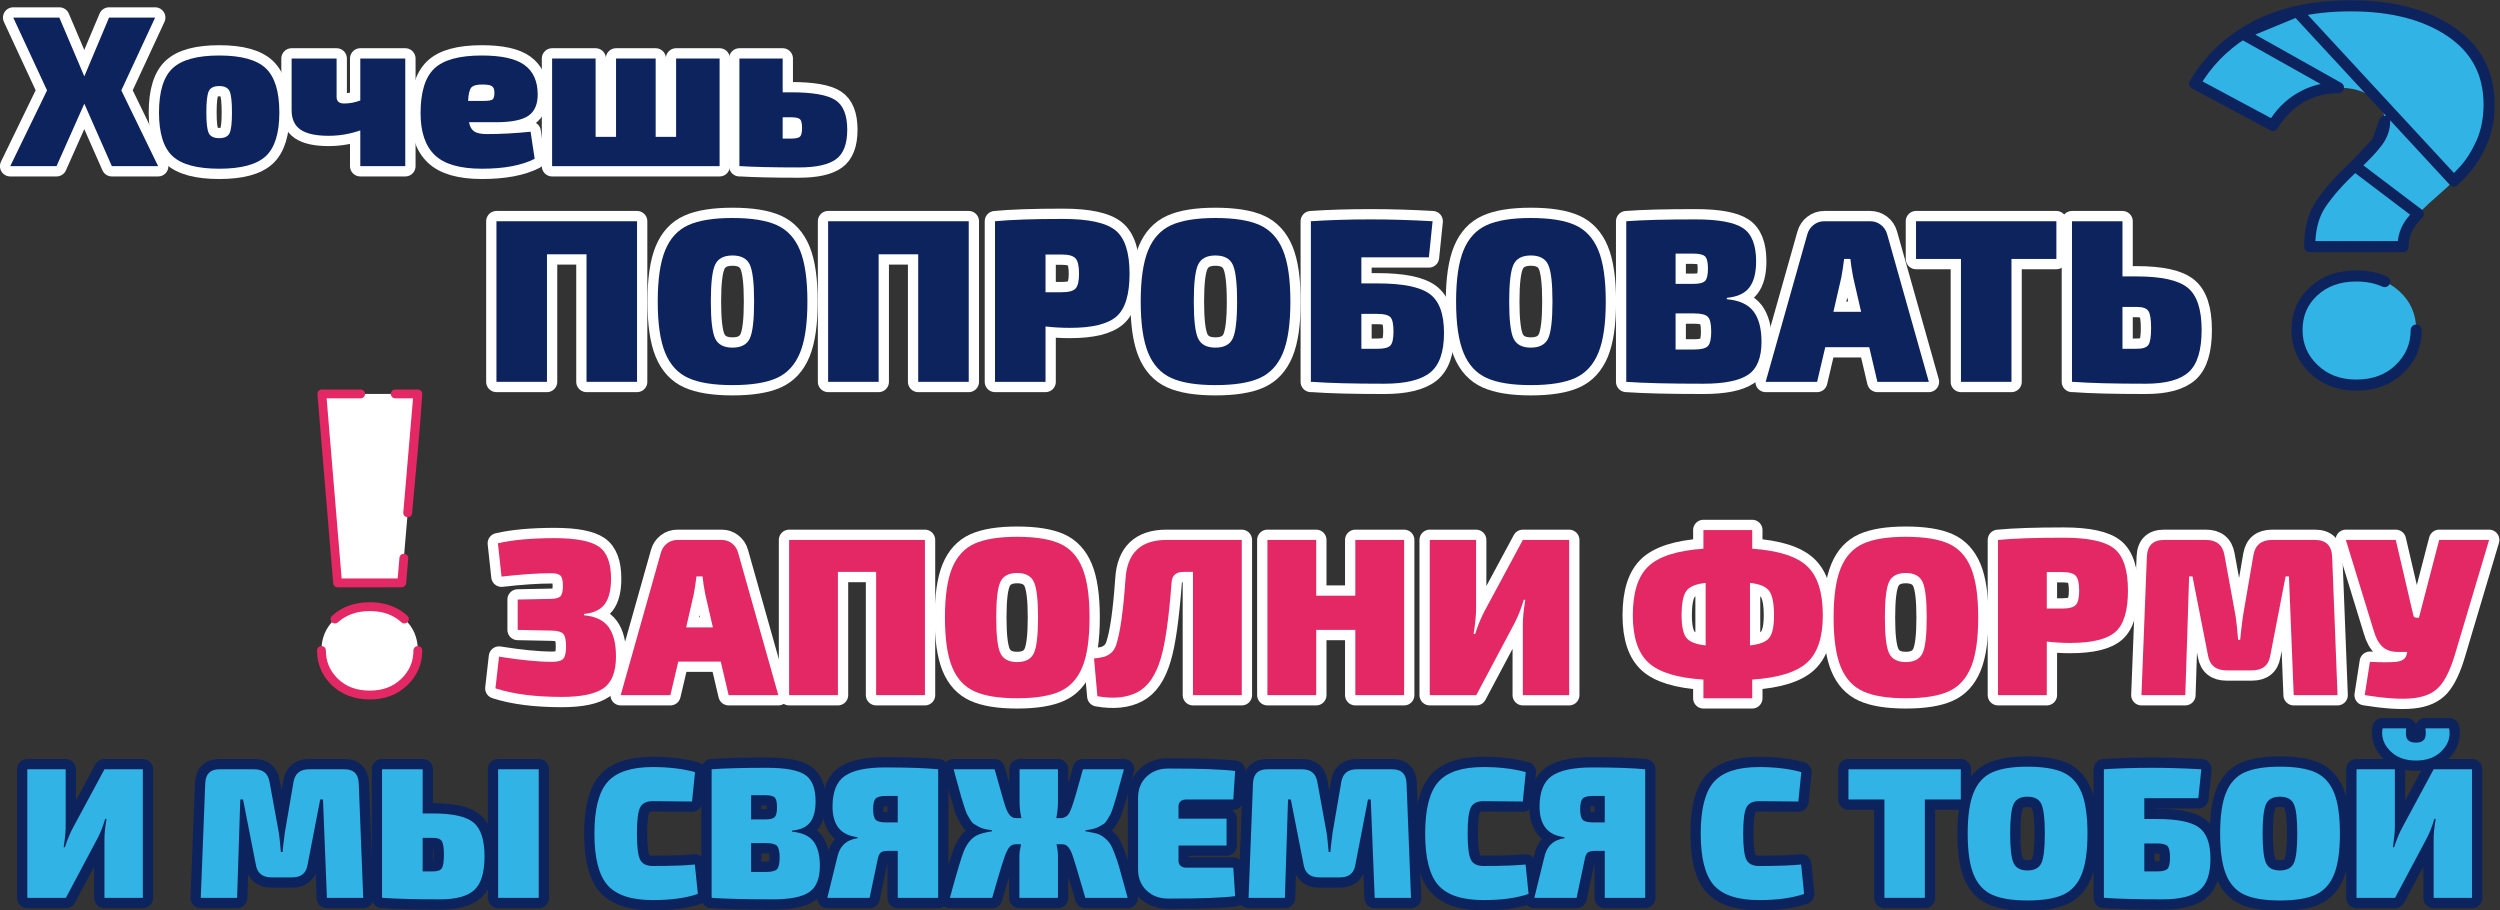<svg version="1.2" baseProfile="tiny-ps" xmlns="http://www.w3.org/2000/svg" viewBox="0 0 972 354" width="972" height="354">
	<rect x="0" y="0" width="972" height="354" fill="#333333" stroke="none"/>
	<title>Слой 1</title>
	<style>
		tspan { white-space:pre }
		.shp0 { fill: none;stroke: #ffffff;stroke-linecap:round;stroke-linejoin:round;stroke-width: 8 } 
		.shp1 { fill: #0c235e } 
		.shp2 { fill: #e32865 } 
		.shp3 { fill: none;stroke: #0c235e;stroke-linecap:round;stroke-linejoin:round;stroke-width: 8 } 
		.shp4 { fill: #32b3e5 } 
		.shp5 { fill: none;stroke: #0c235e;stroke-linecap:round;stroke-linejoin:round;stroke-width: 4.313 } 
		.shp6 { fill: #ffffff } 
	</style>
	<g id="Слой 1">
		<g id="&lt;Group&gt;">
			<g id="top-text-ru">
				<g id="Folder 1">
					<path id="&lt;Path&gt;" class="shp0" d="M43.49 64.6L32.78 40.32L21.98 64.6L3.98 64.6L18.29 35.14L5.15 6.84L23.07 6.84L32.78 29.69L42.4 6.84L60.31 6.84L47.17 35.14L61.48 64.6L43.49 64.6Z" />
					<path id="&lt;Compound Path&gt;" fill-rule="evenodd" class="shp0" d="M85.26 21.58C93.79 21.58 99.82 23.24 103.34 26.56C106.85 29.88 108.61 35.61 108.61 43.76C108.61 51.79 106.85 57.44 103.34 60.71C99.82 63.97 93.79 65.6 85.26 65.6C76.66 65.6 70.61 63.97 67.09 60.71C63.58 57.44 61.82 51.79 61.82 43.76C61.82 35.61 63.58 29.88 67.09 26.56C70.61 23.24 76.66 21.58 85.26 21.58ZM85.26 33.46C83.19 33.46 81.84 34.1 81.2 35.39C80.55 36.67 80.23 39.46 80.23 43.76C80.23 47.89 80.55 50.58 81.2 51.83C81.84 53.09 83.19 53.72 85.26 53.72C87.26 53.72 88.59 53.09 89.23 51.83C89.87 50.58 90.19 47.89 90.19 43.76C90.19 39.46 89.87 36.67 89.23 35.39C88.59 34.1 87.26 33.46 85.26 33.46Z" />
					<path id="&lt;Path&gt;" class="shp0" d="M157.57 22.75L157.57 64.6L140.08 64.6L140.08 50.7C136.06 52.1 131.96 52.8 127.78 52.8C122.81 52.8 119.17 52 116.85 50.41C114.54 48.82 113.38 46.3 113.38 42.84L113.38 22.75L130.87 22.75L130.87 37.73C130.87 39.4 131.85 40.24 133.8 40.24C135.92 40.24 138.02 39.85 140.08 39.07L140.08 22.75L157.57 22.75Z" />
					<path id="&lt;Compound Path&gt;" fill-rule="evenodd" class="shp0" d="M192.81 47.52L182.35 47.52C182.68 49.25 183.37 50.45 184.4 51.12C185.43 51.79 187.06 52.13 189.3 52.13C194.77 52.13 200.43 51.82 206.29 51.21L207.88 61.75C202.8 64.32 195.96 65.6 187.37 65.6C178.83 65.6 172.72 63.83 169.04 60.29C165.36 56.74 163.52 51.32 163.52 44.01C163.52 35.8 165.3 30.02 168.87 26.64C172.44 23.26 178.58 21.58 187.29 21.58C194.99 21.58 200.53 22.8 203.9 25.26C207.28 27.71 208.99 31.45 209.05 36.47C209.11 40.44 207.92 43.27 205.49 44.97C203.07 46.67 198.84 47.52 192.81 47.52ZM182.01 39.24L187.87 39.24C189.77 39.24 190.97 39.05 191.47 38.69C191.98 38.33 192.23 37.45 192.23 36.06C192.23 34.77 191.91 33.92 191.26 33.5C190.62 33.08 189.46 32.87 187.79 32.87C185.56 32.82 184.07 33.18 183.31 33.96C182.56 34.74 182.13 36.5 182.01 39.24Z" />
					<path id="&lt;Path&gt;" class="shp0" d="M279.78 22.75L279.78 64.6L214.66 64.6L214.66 22.75L231.57 22.75L231.57 53.21L239.52 53.21L239.52 22.75L254.92 22.75L254.92 53.21L262.87 53.21L262.87 22.75L279.78 22.75Z" />
					<path id="&lt;Compound Path&gt;" fill-rule="evenodd" class="shp0" d="M304.3 35.89L307.57 35.89C315.94 35.89 321.67 36.89 324.77 38.9C327.87 40.91 329.41 44.76 329.41 50.45C329.41 55.98 327.95 59.8 325.02 61.92C322.09 64.04 317.28 65.1 310.58 65.1C300.82 65.1 293.28 64.93 287.98 64.6L287.48 64.6L287.48 22.75L304.3 22.75L304.3 35.89ZM304.3 53.88L307.57 53.88C309.35 53.88 310.51 53.63 311.04 53.13C311.57 52.63 311.84 51.51 311.84 49.78C311.84 48 311.57 46.85 311.04 46.35C310.51 45.85 309.35 45.6 307.57 45.6L304.3 45.6L304.3 53.88Z" />
					<path id="&lt;Path&gt;" class="shp1" d="M43.49 64.6L32.78 40.32L21.98 64.6L3.98 64.6L18.29 35.14L5.15 6.84L23.07 6.84L32.78 29.69L42.4 6.84L60.31 6.84L47.17 35.14L61.48 64.6L43.49 64.6Z" />
					<path id="&lt;Compound Path&gt;" fill-rule="evenodd" class="shp1" d="M85.26 21.58C93.79 21.58 99.82 23.24 103.34 26.56C106.85 29.88 108.61 35.61 108.61 43.76C108.61 51.79 106.85 57.44 103.34 60.71C99.82 63.97 93.79 65.6 85.26 65.6C76.66 65.6 70.61 63.97 67.09 60.71C63.58 57.44 61.82 51.79 61.82 43.76C61.82 35.61 63.58 29.88 67.09 26.56C70.61 23.24 76.66 21.58 85.26 21.58ZM85.26 33.46C83.19 33.46 81.84 34.1 81.2 35.39C80.55 36.67 80.23 39.46 80.23 43.76C80.23 47.89 80.55 50.58 81.2 51.83C81.84 53.09 83.19 53.72 85.26 53.72C87.26 53.72 88.59 53.09 89.23 51.83C89.87 50.58 90.19 47.89 90.19 43.76C90.19 39.46 89.87 36.67 89.23 35.39C88.59 34.1 87.26 33.46 85.26 33.46Z" />
					<path id="&lt;Path&gt;" class="shp1" d="M157.57 22.75L157.57 64.6L140.08 64.6L140.08 50.7C136.06 52.1 131.96 52.8 127.78 52.8C122.81 52.8 119.17 52 116.85 50.41C114.54 48.82 113.38 46.3 113.38 42.84L113.38 22.75L130.87 22.75L130.87 37.73C130.87 39.4 131.85 40.24 133.8 40.24C135.92 40.24 138.02 39.85 140.08 39.07L140.08 22.75L157.57 22.75Z" />
					<path id="&lt;Compound Path&gt;" fill-rule="evenodd" class="shp1" d="M192.81 47.52L182.35 47.52C182.68 49.25 183.37 50.45 184.4 51.12C185.43 51.79 187.06 52.13 189.3 52.13C194.77 52.13 200.43 51.82 206.29 51.21L207.88 61.75C202.8 64.32 195.96 65.6 187.37 65.6C178.83 65.6 172.72 63.83 169.04 60.29C165.36 56.74 163.52 51.32 163.52 44.01C163.52 35.8 165.3 30.02 168.87 26.64C172.44 23.26 178.58 21.58 187.29 21.58C194.99 21.58 200.53 22.8 203.9 25.26C207.28 27.71 208.99 31.45 209.05 36.47C209.11 40.44 207.92 43.27 205.49 44.97C203.07 46.67 198.84 47.52 192.81 47.52ZM182.01 39.24L187.87 39.24C189.77 39.24 190.97 39.05 191.47 38.69C191.98 38.33 192.23 37.45 192.23 36.06C192.23 34.77 191.91 33.92 191.26 33.5C190.62 33.08 189.46 32.87 187.79 32.87C185.56 32.82 184.07 33.18 183.31 33.96C182.56 34.74 182.13 36.5 182.01 39.24Z" />
					<path id="&lt;Path&gt;" class="shp1" d="M279.78 22.75L279.78 64.6L214.66 64.6L214.66 22.75L231.57 22.75L231.57 53.21L239.52 53.21L239.52 22.75L254.92 22.75L254.92 53.21L262.87 53.21L262.87 22.75L279.78 22.75Z" />
					<path id="&lt;Compound Path&gt;" fill-rule="evenodd" class="shp1" d="M304.3 35.89L307.57 35.89C315.94 35.89 321.67 36.89 324.77 38.9C327.87 40.91 329.41 44.76 329.41 50.45C329.41 55.98 327.95 59.8 325.02 61.92C322.09 64.04 317.28 65.1 310.58 65.1C300.82 65.1 293.28 64.93 287.98 64.6L287.48 64.6L287.48 22.75L304.3 22.75L304.3 35.89ZM304.3 53.88L307.57 53.88C309.35 53.88 310.51 53.63 311.04 53.13C311.57 52.63 311.84 51.51 311.84 49.78C311.84 48 311.57 46.85 311.04 46.35C310.51 45.85 309.35 45.6 307.57 45.6L304.3 45.6L304.3 53.88Z" />
					<path id="&lt;Path&gt;" class="shp0" d="M247.68 86.02L247.68 148.46L228.04 148.46L228.04 98.87L212.66 98.87L212.66 148.46L193.02 148.46L193.02 86.02L247.68 86.02Z" />
					<path id="&lt;Compound Path&gt;" fill-rule="evenodd" class="shp0" d="M284.78 84.76C292.2 84.76 297.95 85.68 302.02 87.52C306.1 89.36 309.1 92.61 311.03 97.29C312.96 101.97 313.92 108.62 313.92 117.24C313.92 125.87 312.96 132.52 311.03 137.2C309.1 141.87 306.1 145.13 302.02 146.97C297.95 148.81 292.2 149.73 284.78 149.73C277.42 149.73 271.71 148.81 267.64 146.97C263.56 145.13 260.56 141.87 258.63 137.2C256.7 132.52 255.73 125.87 255.73 117.24C255.73 108.62 256.7 101.97 258.63 97.29C260.56 92.61 263.56 89.36 267.64 87.52C271.71 85.68 277.42 84.76 284.78 84.76ZM291.53 102.9C290.41 100.52 288.16 99.33 284.78 99.33C281.41 99.33 279.16 100.52 278.04 102.9C276.93 105.28 276.37 110.06 276.37 117.24C276.37 124.42 276.93 129.2 278.04 131.59C279.16 133.97 281.41 135.16 284.78 135.16C288.16 135.16 290.41 133.97 291.53 131.59C292.64 129.2 293.2 124.42 293.2 117.24C293.2 110.06 292.64 105.28 291.53 102.9Z" />
					<path id="&lt;Path&gt;" class="shp0" d="M376.64 86.02L376.64 148.46L357 148.46L357 98.87L341.62 98.87L341.62 148.46L321.98 148.46L321.98 86.02L376.64 86.02Z" />
					<path id="&lt;Compound Path&gt;" fill-rule="evenodd" class="shp0" d="M386.86 148.46L386.86 86.02C393.02 85.42 401.83 85.12 413.29 85.12C423.24 85.12 430.04 86.6 433.69 89.55C437.34 92.51 439.17 98.12 439.17 106.38C439.17 114.53 437.48 120.08 434.1 123.04C430.72 125.99 424.69 127.47 416 127.47C412.74 127.47 409.58 127.29 406.5 126.93L406.5 148.46L386.86 148.46ZM406.5 113.62L412.84 113.62C415.49 113.62 417.27 113.14 418.17 112.18C419.08 111.21 419.53 109.28 419.53 106.38C419.53 103.43 419.08 101.45 418.17 100.46C417.27 99.46 415.49 98.96 412.84 98.96L406.5 98.96L406.5 113.62Z" />
					<path id="&lt;Compound Path&gt;" fill-rule="evenodd" class="shp0" d="M472.56 84.76C479.98 84.76 485.73 85.68 489.8 87.52C493.87 89.36 496.88 92.61 498.81 97.29C500.74 101.97 501.7 108.62 501.7 117.24C501.7 125.87 500.74 132.52 498.81 137.2C496.88 141.87 493.87 145.13 489.8 146.97C485.73 148.81 479.98 149.73 472.56 149.73C465.2 149.73 459.49 148.81 455.41 146.97C451.34 145.13 448.34 141.87 446.41 137.2C444.48 132.52 443.51 125.87 443.51 117.24C443.51 108.62 444.48 101.97 446.41 97.29C448.34 92.61 451.34 89.36 455.41 87.52C459.49 85.68 465.2 84.76 472.56 84.76ZM479.3 102.9C478.19 100.52 475.94 99.33 472.56 99.33C469.18 99.33 466.94 100.52 465.82 102.9C464.7 105.28 464.15 110.06 464.15 117.24C464.15 124.42 464.7 129.2 465.82 131.59C466.94 133.97 469.18 135.16 472.56 135.16C475.94 135.16 478.19 133.97 479.3 131.59C480.42 129.2 480.98 124.42 480.98 117.24C480.98 110.06 480.42 105.28 479.3 102.9Z" />
					<path id="&lt;Compound Path&gt;" fill-rule="evenodd" class="shp0" d="M529.3 110.19L535.55 110.19C545.32 110.19 552.08 111.54 555.82 114.26C559.56 116.97 561.43 122.04 561.43 129.46C561.43 136.88 559.62 142.02 556 144.89C552.38 147.76 546.44 149.19 538.17 149.19C525.98 149.19 516.66 148.95 510.21 148.46L509.67 148.46L509.67 86.02C516.72 85.54 524.48 85.3 532.92 85.3C540.65 85.3 548.67 85.54 556.99 86.02L555.55 100.05L529.3 100.05L529.3 110.19ZM529.3 135.61L535.55 135.61C538.14 135.61 539.83 135.18 540.62 134.3C541.4 133.43 541.79 131.6 541.79 128.83C541.79 126.05 541.4 124.23 540.62 123.35C539.83 122.48 538.14 122.04 535.55 122.04L529.3 122.04L529.3 135.61Z" />
					<path id="&lt;Compound Path&gt;" fill-rule="evenodd" class="shp0" d="M595.18 84.76C602.6 84.76 608.35 85.68 612.42 87.52C616.5 89.36 619.5 92.61 621.43 97.29C623.36 101.97 624.32 108.62 624.32 117.24C624.32 125.87 623.36 132.52 621.43 137.2C619.5 141.87 616.5 145.13 612.42 146.97C608.35 148.81 602.6 149.73 595.18 149.73C587.82 149.73 582.11 148.81 578.04 146.97C573.96 145.13 570.96 141.87 569.03 137.2C567.1 132.52 566.13 125.87 566.13 117.24C566.13 108.62 567.1 101.97 569.03 97.29C570.96 92.61 573.96 89.36 578.04 87.52C582.11 85.68 587.82 84.76 595.18 84.76ZM601.93 102.9C600.81 100.52 598.56 99.33 595.18 99.33C591.81 99.33 589.56 100.52 588.44 102.9C587.33 105.28 586.77 110.06 586.77 117.24C586.77 124.42 587.33 129.2 588.44 131.59C589.56 133.97 591.81 135.16 595.18 135.16C598.56 135.16 600.81 133.97 601.93 131.59C603.04 129.2 603.6 124.42 603.6 117.24C603.6 110.06 603.04 105.28 601.93 102.9Z" />
					<path id="&lt;Compound Path&gt;" fill-rule="evenodd" class="shp0" d="M671.38 115.8L671.38 116.34C676.21 116.76 679.66 118.33 681.74 121.04C683.82 123.76 684.87 127.71 684.87 132.9C684.87 139.11 683.13 143.38 679.66 145.7C676.19 148.03 670.39 149.19 662.24 149.19C649.03 149.19 639.04 148.95 632.29 148.46L632.29 86.02C638.44 85.54 647.43 85.3 659.26 85.3C668.12 85.3 674.26 86.43 677.67 88.69C681.08 90.95 682.78 95.25 682.78 101.59C682.78 106.11 681.89 109.52 680.11 111.81C678.33 114.11 675.42 115.43 671.38 115.8ZM651.47 110.37L658.44 110.37C660.73 110.37 662.24 109.97 662.97 109.19C663.69 108.41 664.05 106.81 664.05 104.39C664.05 101.98 663.67 100.41 662.92 99.69C662.17 98.96 660.61 98.6 658.26 98.6L651.47 98.6L651.47 110.37ZM651.47 135.89L658.71 135.89C661.43 135.89 663.21 135.43 664.05 134.53C664.9 133.62 665.32 131.75 665.32 128.92C665.32 126.02 664.9 124.12 664.05 123.22C663.21 122.31 661.4 121.86 658.62 121.86L651.47 121.86L651.47 135.89Z" />
					<path id="&lt;Compound Path&gt;" fill-rule="evenodd" class="shp0" d="M726.76 134.98L709.66 134.98L706.49 148.46L686.49 148.46L702.69 91.09C703.12 89.58 703.93 88.36 705.14 87.43C706.34 86.49 707.73 86.02 709.3 86.02L727.13 86.02C728.69 86.02 730.08 86.49 731.29 87.43C732.5 88.36 733.31 89.58 733.73 91.09L749.93 148.46L729.93 148.46L726.76 134.98ZM723.6 121.23L720.52 107.83C719.98 105 719.62 102.61 719.43 100.68L716.99 100.68C716.63 103.52 716.27 105.9 715.91 107.83L712.83 121.23L723.6 121.23Z" />
					<path id="&lt;Path&gt;" class="shp0" d="M799.52 100.68L782.06 100.68L782.06 148.46L762.42 148.46L762.42 100.68L744.95 100.68L744.95 86.02L799.52 86.02L799.52 100.68Z" />
					<path id="&lt;Compound Path&gt;" fill-rule="evenodd" class="shp0" d="M825.22 107.47L830.74 107.47C840.34 107.47 846.94 108.93 850.56 111.86C854.18 114.79 855.99 120.26 855.99 128.28C855.99 136.19 854.32 141.65 850.97 144.66C847.62 147.68 842.06 149.19 834.27 149.19C821.85 149.19 812.46 148.95 806.13 148.46L805.59 148.46L805.59 86.02L825.22 86.02L825.22 107.47ZM825.22 135.61L830.74 135.61C833.1 135.61 834.62 135.1 835.31 134.08C836.01 133.05 836.35 130.88 836.35 127.56C836.35 124.24 836.01 122.04 835.31 120.95C834.62 119.87 833.1 119.33 830.74 119.33L825.22 119.33L825.22 135.61Z" />
					<path id="&lt;Path&gt;" class="shp1" d="M247.68 86.02L247.68 148.46L228.04 148.46L228.04 98.87L212.66 98.87L212.66 148.46L193.02 148.46L193.02 86.02L247.68 86.02Z" />
					<path id="&lt;Compound Path&gt;" fill-rule="evenodd" class="shp1" d="M284.78 84.76C292.2 84.76 297.95 85.68 302.02 87.52C306.1 89.36 309.1 92.61 311.03 97.29C312.96 101.97 313.92 108.62 313.92 117.24C313.92 125.87 312.96 132.52 311.03 137.2C309.1 141.87 306.1 145.13 302.02 146.97C297.95 148.81 292.2 149.73 284.78 149.73C277.42 149.73 271.71 148.81 267.64 146.97C263.56 145.13 260.56 141.87 258.63 137.2C256.7 132.52 255.73 125.87 255.73 117.24C255.73 108.62 256.7 101.97 258.63 97.29C260.56 92.61 263.56 89.36 267.64 87.52C271.71 85.68 277.42 84.76 284.78 84.76ZM291.53 102.9C290.41 100.52 288.16 99.33 284.78 99.33C281.41 99.33 279.16 100.52 278.04 102.9C276.93 105.28 276.37 110.06 276.37 117.24C276.37 124.42 276.93 129.2 278.04 131.59C279.16 133.97 281.41 135.16 284.78 135.16C288.16 135.16 290.41 133.97 291.53 131.59C292.64 129.2 293.2 124.42 293.2 117.24C293.2 110.06 292.64 105.28 291.53 102.9Z" />
					<path id="&lt;Path&gt;" class="shp1" d="M376.64 86.02L376.64 148.46L357 148.46L357 98.87L341.62 98.87L341.62 148.46L321.98 148.46L321.98 86.02L376.64 86.02Z" />
					<path id="&lt;Compound Path&gt;" fill-rule="evenodd" class="shp1" d="M386.86 148.46L386.86 86.02C393.02 85.42 401.83 85.12 413.29 85.12C423.24 85.12 430.04 86.6 433.69 89.55C437.34 92.51 439.17 98.12 439.17 106.38C439.17 114.53 437.48 120.08 434.1 123.04C430.72 125.99 424.69 127.47 416 127.47C412.74 127.47 409.58 127.29 406.5 126.93L406.5 148.46L386.86 148.46ZM406.5 113.62L412.84 113.62C415.49 113.62 417.27 113.14 418.17 112.18C419.08 111.21 419.53 109.28 419.53 106.38C419.53 103.43 419.08 101.45 418.17 100.46C417.27 99.46 415.49 98.96 412.84 98.96L406.5 98.96L406.5 113.62Z" />
					<path id="&lt;Compound Path&gt;" fill-rule="evenodd" class="shp1" d="M472.56 84.76C479.98 84.76 485.73 85.68 489.8 87.52C493.87 89.36 496.88 92.61 498.81 97.29C500.74 101.97 501.7 108.62 501.7 117.24C501.7 125.87 500.74 132.52 498.81 137.2C496.88 141.87 493.87 145.13 489.8 146.97C485.73 148.81 479.98 149.73 472.56 149.73C465.2 149.73 459.49 148.81 455.41 146.97C451.34 145.13 448.34 141.87 446.41 137.2C444.48 132.52 443.51 125.87 443.51 117.24C443.51 108.62 444.48 101.97 446.41 97.29C448.34 92.61 451.34 89.36 455.41 87.52C459.49 85.68 465.2 84.76 472.56 84.76ZM479.3 102.9C478.19 100.52 475.94 99.33 472.56 99.33C469.18 99.33 466.94 100.52 465.82 102.9C464.7 105.28 464.15 110.06 464.15 117.24C464.15 124.42 464.7 129.2 465.82 131.59C466.94 133.97 469.18 135.16 472.56 135.16C475.94 135.16 478.19 133.97 479.3 131.59C480.42 129.2 480.98 124.42 480.98 117.24C480.98 110.06 480.42 105.28 479.3 102.9Z" />
					<path id="&lt;Compound Path&gt;" fill-rule="evenodd" class="shp1" d="M529.3 110.19L535.55 110.19C545.32 110.19 552.08 111.54 555.82 114.26C559.56 116.97 561.43 122.04 561.43 129.46C561.43 136.88 559.62 142.02 556 144.89C552.38 147.76 546.44 149.19 538.17 149.19C525.98 149.19 516.66 148.95 510.21 148.46L509.67 148.46L509.67 86.02C516.72 85.54 524.48 85.3 532.92 85.3C540.65 85.3 548.67 85.54 556.99 86.02L555.55 100.05L529.3 100.05L529.3 110.19ZM529.3 135.61L535.55 135.61C538.14 135.61 539.83 135.18 540.62 134.3C541.4 133.43 541.79 131.6 541.79 128.83C541.79 126.05 541.4 124.23 540.62 123.35C539.83 122.48 538.14 122.04 535.55 122.04L529.3 122.04L529.3 135.61Z" />
					<path id="&lt;Compound Path&gt;" fill-rule="evenodd" class="shp1" d="M595.18 84.76C602.6 84.76 608.35 85.68 612.42 87.52C616.5 89.36 619.5 92.61 621.43 97.29C623.36 101.97 624.32 108.62 624.32 117.24C624.32 125.87 623.36 132.52 621.43 137.2C619.5 141.87 616.5 145.13 612.42 146.97C608.35 148.81 602.6 149.73 595.18 149.73C587.82 149.73 582.11 148.81 578.04 146.97C573.96 145.13 570.96 141.87 569.03 137.2C567.1 132.52 566.13 125.87 566.13 117.24C566.13 108.62 567.1 101.97 569.03 97.29C570.96 92.61 573.96 89.36 578.04 87.52C582.11 85.68 587.82 84.76 595.18 84.76ZM601.93 102.9C600.81 100.52 598.56 99.33 595.18 99.33C591.81 99.33 589.56 100.52 588.44 102.9C587.33 105.28 586.77 110.06 586.77 117.24C586.77 124.42 587.33 129.2 588.44 131.59C589.56 133.97 591.81 135.16 595.18 135.16C598.56 135.16 600.81 133.97 601.93 131.59C603.04 129.2 603.6 124.42 603.6 117.24C603.6 110.06 603.04 105.28 601.93 102.9Z" />
					<path id="&lt;Compound Path&gt;" fill-rule="evenodd" class="shp1" d="M671.38 115.8L671.38 116.34C676.21 116.76 679.66 118.33 681.74 121.04C683.82 123.76 684.87 127.71 684.87 132.9C684.87 139.11 683.13 143.38 679.66 145.7C676.19 148.03 670.39 149.19 662.24 149.19C649.03 149.19 639.04 148.95 632.29 148.46L632.29 86.02C638.44 85.54 647.43 85.3 659.26 85.3C668.12 85.3 674.26 86.43 677.67 88.69C681.08 90.95 682.78 95.25 682.78 101.59C682.78 106.11 681.89 109.52 680.11 111.81C678.33 114.11 675.42 115.43 671.38 115.8ZM651.47 110.37L658.44 110.37C660.73 110.37 662.24 109.97 662.97 109.19C663.69 108.41 664.05 106.81 664.05 104.39C664.05 101.98 663.67 100.41 662.92 99.69C662.17 98.96 660.61 98.6 658.26 98.6L651.47 98.6L651.47 110.37ZM651.47 135.89L658.71 135.89C661.43 135.89 663.21 135.43 664.05 134.53C664.9 133.62 665.32 131.75 665.32 128.92C665.32 126.02 664.9 124.12 664.05 123.22C663.21 122.31 661.4 121.86 658.62 121.86L651.47 121.86L651.47 135.89Z" />
					<path id="&lt;Compound Path&gt;" fill-rule="evenodd" class="shp1" d="M726.76 134.98L709.66 134.98L706.49 148.46L686.49 148.46L702.69 91.09C703.12 89.58 703.93 88.36 705.14 87.43C706.34 86.49 707.73 86.02 709.3 86.02L727.13 86.02C728.69 86.02 730.08 86.49 731.29 87.43C732.5 88.36 733.31 89.58 733.73 91.09L749.93 148.46L729.93 148.46L726.76 134.98ZM723.6 121.23L720.52 107.83C719.98 105 719.62 102.61 719.43 100.68L716.99 100.68C716.63 103.52 716.27 105.9 715.91 107.83L712.83 121.23L723.6 121.23Z" />
					<path id="&lt;Path&gt;" class="shp1" d="M799.52 100.68L782.06 100.68L782.06 148.46L762.42 148.46L762.42 100.68L744.95 100.68L744.95 86.02L799.52 86.02L799.52 100.68Z" />
					<path id="&lt;Compound Path&gt;" fill-rule="evenodd" class="shp1" d="M825.22 107.47L830.74 107.47C840.34 107.47 846.94 108.93 850.56 111.86C854.18 114.79 855.99 120.26 855.99 128.28C855.99 136.19 854.32 141.65 850.97 144.66C847.62 147.68 842.06 149.19 834.27 149.19C821.85 149.19 812.46 148.95 806.13 148.46L805.59 148.46L805.59 86.02L825.22 86.02L825.22 107.47ZM825.22 135.61L830.74 135.61C833.1 135.61 834.62 135.1 835.31 134.08C836.01 133.05 836.35 130.88 836.35 127.56C836.35 124.24 836.01 122.04 835.31 120.95C834.62 119.87 833.1 119.33 830.74 119.33L825.22 119.33L825.22 135.61Z" />
					<path id="&lt;Path&gt;" class="shp0" d="M194.99 224.18L193.59 211.24C199.36 209.9 206.7 209.23 215.62 209.23C223.9 209.23 229.62 210.33 232.8 212.51C235.98 214.7 237.57 218.85 237.57 224.97C237.57 229.4 236.75 232.71 235.12 234.89C233.49 237.08 230.8 238.35 227.07 238.7L227.07 239.22C231.5 239.63 234.68 241.14 236.6 243.77C238.53 246.39 239.49 250.21 239.49 255.22C239.49 261.22 237.87 265.35 234.64 267.59C231.4 269.83 226 270.96 218.42 270.96C208.04 270.96 199.45 269.85 192.63 267.63L194.03 255.31C202.42 256.65 209.3 257.32 214.66 257.32C216.82 257.32 218.26 256.92 218.99 256.14C219.72 255.35 220.08 253.76 220.08 251.37C220.08 248.87 219.72 247.22 218.99 246.43C218.26 245.65 216.79 245.22 214.57 245.17L201.28 244.9L201.28 233.1L214.4 232.84C216.2 232.78 217.4 232.42 217.98 231.75C218.57 231.07 218.86 229.72 218.86 227.68C218.86 225.76 218.55 224.47 217.94 223.83C217.33 223.19 216.12 222.87 214.31 222.87C209.06 222.87 202.62 223.31 194.99 224.18Z" />
					<path id="&lt;Compound Path&gt;" fill-rule="evenodd" class="shp0" d="M280.23 257.23L263.71 257.23L260.65 270.26L241.33 270.26L256.97 214.83C257.38 213.37 258.17 212.19 259.34 211.29C260.5 210.38 261.84 209.93 263.36 209.93L280.58 209.93C282.1 209.93 283.44 210.38 284.6 211.29C285.77 212.19 286.55 213.37 286.96 214.83L302.61 270.26L283.29 270.26L280.23 257.23ZM277.17 243.94L274.2 231C273.67 228.26 273.32 225.96 273.15 224.1L270.79 224.1C270.44 226.83 270.09 229.14 269.74 231L266.77 243.94L277.17 243.94Z" />
					<path id="&lt;Path&gt;" class="shp0" d="M359.61 209.93L359.61 270.26L340.64 270.26L340.64 222.35L325.78 222.35L325.78 270.26L306.81 270.26L306.81 209.93L359.61 209.93Z" />
					<path id="&lt;Compound Path&gt;" fill-rule="evenodd" class="shp0" d="M395.46 208.71C402.63 208.71 408.18 209.6 412.11 211.37C416.05 213.15 418.95 216.3 420.81 220.82C422.68 225.33 423.61 231.76 423.61 240.09C423.61 248.43 422.68 254.86 420.81 259.37C418.95 263.89 416.05 267.04 412.11 268.81C408.18 270.59 402.63 271.48 395.46 271.48C388.35 271.48 382.83 270.59 378.89 268.81C374.96 267.04 372.06 263.89 370.19 259.37C368.33 254.86 367.4 248.43 367.4 240.09C367.4 231.76 368.33 225.33 370.19 220.82C372.06 216.3 374.96 213.15 378.89 211.37C382.83 209.6 388.35 208.71 395.46 208.71ZM401.97 226.24C400.89 223.94 398.72 222.78 395.46 222.78C392.2 222.78 390.02 223.94 388.95 226.24C387.87 228.54 387.33 233.16 387.33 240.09C387.33 247.03 387.87 251.65 388.95 253.95C390.02 256.25 392.2 257.41 395.46 257.41C398.72 257.41 400.89 256.25 401.97 253.95C403.05 251.65 403.59 247.03 403.59 240.09C403.59 233.16 403.05 228.54 401.97 226.24Z" />
					<path id="&lt;Path&gt;" class="shp0" d="M482.8 209.93L482.8 270.26L463.83 270.26L463.83 222.35L460.16 222.35C457.24 222.35 455.7 223.69 455.52 226.37C454.47 240.3 453.07 250.15 451.33 255.92C449.4 262.56 446.37 266.96 442.23 269.12C438.1 271.28 432.91 271.8 426.67 270.69L425.36 256.01C426.99 255.83 428.26 255.63 429.16 255.39C430.07 255.16 430.97 254.68 431.87 253.95C432.78 253.22 433.46 252.19 433.93 250.85C435.5 246.19 436.73 237.59 437.6 225.06C438.24 214.97 443.54 209.93 453.51 209.93L482.8 209.93Z" />
					<path id="&lt;Path&gt;" class="shp0" d="M545.92 209.93L545.92 270.26L526.95 270.26L526.95 244.9L511.74 244.9L511.74 270.26L492.77 270.26L492.77 209.93L511.74 209.93L511.74 231.61L526.95 231.61L526.95 209.93L545.92 209.93Z" />
					<path id="&lt;Path&gt;" class="shp0" d="M610.09 270.26L592.08 270.26L592.08 242.54C592.08 240.15 592.4 237.03 593.05 233.19L592.43 233.19C591.38 236.74 590.16 239.83 588.76 242.46L573.99 270.26L555.89 270.26L555.89 209.93L573.9 209.93L573.9 236.69C573.9 239.13 573.58 242.4 572.94 246.48L573.55 246.48C574.66 242.98 575.94 239.89 577.4 237.21L592.08 209.93L610.09 209.93L610.09 270.26Z" />
					<path id="&lt;Compound Path&gt;" fill-rule="evenodd" class="shp0" d="M681.26 206.09L681.26 213.34C691.4 214.04 698.51 216.3 702.59 220.12C706.67 223.94 708.71 230.3 708.71 239.22C708.71 247.79 706.67 253.92 702.59 257.62C698.51 261.33 691.4 263.53 681.26 264.22L681.26 271.48L662.29 271.48L662.29 264.22C652.15 263.58 645.04 261.4 640.96 257.67C636.88 253.94 634.84 247.79 634.84 239.22C634.84 230.3 636.88 223.94 640.96 220.12C645.04 216.3 652.15 214.04 662.29 213.34L662.29 206.09L681.26 206.09ZM663.16 250.94L663.16 226.63C659.32 227.04 656.8 228.1 655.6 229.82C654.41 231.54 653.81 234.67 653.81 239.22C653.81 243.42 654.41 246.32 655.6 247.92C656.8 249.52 659.32 250.53 663.16 250.94ZM680.39 226.63L680.39 250.94C684.23 250.53 686.75 249.52 687.95 247.92C689.14 246.32 689.74 243.42 689.74 239.22C689.74 234.73 689.14 231.61 687.95 229.87C686.75 228.12 684.23 227.04 680.39 226.63Z" />
					<path id="&lt;Compound Path&gt;" fill-rule="evenodd" class="shp0" d="M740.97 208.71C748.14 208.71 753.69 209.6 757.63 211.37C761.56 213.15 764.46 216.3 766.33 220.82C768.19 225.33 769.13 231.76 769.13 240.09C769.13 248.43 768.19 254.86 766.33 259.37C764.46 263.89 761.56 267.04 757.63 268.81C753.69 270.59 748.14 271.48 740.97 271.48C733.86 271.48 728.34 270.59 724.41 268.81C720.47 267.04 717.57 263.89 715.71 259.37C713.84 254.86 712.91 248.43 712.91 240.09C712.91 231.76 713.84 225.33 715.71 220.82C717.57 216.3 720.47 213.15 724.41 211.37C728.34 209.6 733.86 208.71 740.97 208.71ZM747.49 226.24C746.41 223.94 744.24 222.78 740.97 222.78C737.71 222.78 735.54 223.94 734.46 226.24C733.38 228.54 732.84 233.16 732.84 240.09C732.84 247.03 733.38 251.65 734.46 253.95C735.54 256.25 737.71 257.41 740.97 257.41C744.24 257.41 746.41 256.25 747.49 253.95C748.57 251.65 749.1 247.03 749.1 240.09C749.1 233.16 748.57 228.54 747.49 226.24Z" />
					<path id="&lt;Compound Path&gt;" fill-rule="evenodd" class="shp0" d="M776.82 270.26L776.82 209.93C782.76 209.35 791.27 209.06 802.35 209.06C811.96 209.06 818.54 210.49 822.06 213.34C825.59 216.2 827.35 221.62 827.35 229.6C827.35 237.47 825.72 242.83 822.46 245.69C819.19 248.55 813.36 249.97 804.97 249.97C801.82 249.97 798.76 249.8 795.79 249.45L795.79 270.26L776.82 270.26ZM795.79 236.6L801.91 236.6C804.48 236.6 806.19 236.13 807.07 235.2C807.94 234.27 808.38 232.4 808.38 229.6C808.38 226.75 807.94 224.84 807.07 223.88C806.19 222.92 804.48 222.43 801.91 222.43L795.79 222.43L795.79 236.6Z" />
					<path id="&lt;Path&gt;" class="shp0" d="M883.39 209.93L900.09 209.93C904.35 209.93 906.56 212.12 906.74 216.49L908.83 270.26L891.79 270.26L889.95 224.1L888.64 224.1L882.69 254.87C882.05 258.72 879.66 260.64 875.52 260.64L865.73 260.64C861.59 260.64 859.18 258.72 858.48 254.87L852.44 224.1L851.13 224.1L849.65 270.26L832.6 270.26L834.7 216.49C834.87 212.12 837.09 209.93 841.34 209.93L857.69 209.93C861.77 209.93 864.16 211.88 864.86 215.79L869.23 239.74C869.52 241.61 869.84 244.61 870.19 248.75L870.98 248.75C870.98 248.57 871.11 247.32 871.37 244.99C871.63 242.66 871.85 240.91 872.03 239.74L876.14 215.79C876.84 211.88 879.25 209.93 883.39 209.93Z" />
					<path id="&lt;Path&gt;" class="shp0" d="M967.76 209.93L954.65 253.91C952.9 259.91 950.86 264.22 948.53 266.85C946.2 269.47 942.7 271.02 938.04 271.48C933.61 271.95 927.4 271.54 919.41 270.26L921.42 257.32C926.03 257.55 929.42 257.55 931.61 257.32C933.8 257.08 935.12 256.27 935.59 254.87L935.94 253.47L932.35 253.47C929.73 253.47 927.69 252.77 926.23 251.37C924.78 249.97 923.67 247.93 922.91 245.25L912.07 209.93L931.48 209.93L938.3 239.22C938.41 239.86 938.88 240.18 939.7 240.18L940.48 240.18L948.35 209.93L967.76 209.93Z" />
					<path id="&lt;Path&gt;" class="shp2" d="M194.99 224.18L193.59 211.24C199.36 209.9 206.7 209.23 215.62 209.23C223.9 209.23 229.62 210.33 232.8 212.51C235.98 214.7 237.57 218.85 237.57 224.97C237.57 229.4 236.75 232.71 235.12 234.89C233.49 237.08 230.8 238.35 227.07 238.7L227.07 239.22C231.5 239.63 234.68 241.14 236.6 243.77C238.53 246.39 239.49 250.21 239.49 255.22C239.49 261.22 237.87 265.35 234.64 267.59C231.4 269.83 226 270.96 218.42 270.96C208.04 270.96 199.45 269.85 192.63 267.63L194.03 255.31C202.42 256.65 209.3 257.32 214.66 257.32C216.82 257.32 218.26 256.92 218.99 256.14C219.72 255.35 220.08 253.76 220.08 251.37C220.08 248.87 219.72 247.22 218.99 246.43C218.26 245.65 216.79 245.22 214.57 245.17L201.28 244.9L201.28 233.1L214.4 232.84C216.2 232.78 217.4 232.42 217.98 231.75C218.57 231.07 218.86 229.72 218.86 227.68C218.86 225.76 218.55 224.47 217.94 223.83C217.33 223.19 216.12 222.87 214.31 222.87C209.06 222.87 202.62 223.31 194.99 224.18Z" />
					<path id="&lt;Compound Path&gt;" fill-rule="evenodd" class="shp2" d="M280.23 257.23L263.71 257.23L260.65 270.26L241.33 270.26L256.97 214.83C257.38 213.37 258.17 212.19 259.34 211.29C260.5 210.38 261.84 209.93 263.36 209.93L280.58 209.93C282.1 209.93 283.44 210.38 284.6 211.29C285.77 212.19 286.55 213.37 286.96 214.83L302.61 270.26L283.29 270.26L280.23 257.23ZM277.17 243.94L274.2 231C273.67 228.26 273.32 225.96 273.15 224.1L270.79 224.1C270.44 226.83 270.09 229.14 269.74 231L266.77 243.94L277.17 243.94Z" />
					<path id="&lt;Path&gt;" class="shp2" d="M359.61 209.93L359.61 270.26L340.64 270.26L340.64 222.35L325.78 222.35L325.78 270.26L306.81 270.26L306.81 209.93L359.61 209.93Z" />
					<path id="&lt;Compound Path&gt;" fill-rule="evenodd" class="shp2" d="M395.46 208.71C402.63 208.71 408.18 209.6 412.11 211.37C416.05 213.15 418.95 216.3 420.81 220.82C422.68 225.33 423.61 231.76 423.61 240.09C423.61 248.43 422.68 254.86 420.81 259.37C418.95 263.89 416.05 267.04 412.11 268.81C408.18 270.59 402.63 271.48 395.46 271.48C388.35 271.48 382.83 270.59 378.89 268.81C374.96 267.04 372.06 263.89 370.19 259.37C368.33 254.86 367.4 248.43 367.4 240.09C367.4 231.76 368.33 225.33 370.19 220.82C372.06 216.3 374.96 213.15 378.89 211.37C382.83 209.6 388.35 208.71 395.46 208.71ZM401.97 226.24C400.89 223.94 398.72 222.78 395.46 222.78C392.2 222.78 390.02 223.94 388.95 226.24C387.87 228.54 387.33 233.16 387.33 240.09C387.33 247.03 387.87 251.65 388.95 253.95C390.02 256.25 392.2 257.41 395.46 257.41C398.72 257.41 400.89 256.25 401.97 253.95C403.05 251.65 403.59 247.03 403.59 240.09C403.59 233.16 403.05 228.54 401.97 226.24Z" />
					<path id="&lt;Path&gt;" class="shp2" d="M482.8 209.93L482.8 270.26L463.83 270.26L463.83 222.35L460.16 222.35C457.24 222.35 455.7 223.69 455.52 226.37C454.47 240.3 453.07 250.15 451.33 255.92C449.4 262.56 446.37 266.96 442.23 269.12C438.1 271.28 432.91 271.8 426.67 270.69L425.36 256.01C426.99 255.83 428.26 255.63 429.16 255.39C430.07 255.16 430.97 254.68 431.87 253.95C432.78 253.22 433.46 252.19 433.93 250.85C435.5 246.19 436.73 237.59 437.6 225.06C438.24 214.97 443.54 209.93 453.51 209.93L482.8 209.93Z" />
					<path id="&lt;Path&gt;" class="shp2" d="M545.92 209.93L545.92 270.26L526.95 270.26L526.95 244.9L511.74 244.9L511.74 270.26L492.77 270.26L492.77 209.93L511.74 209.93L511.74 231.61L526.95 231.61L526.95 209.93L545.92 209.93Z" />
					<path id="&lt;Path&gt;" class="shp2" d="M610.09 270.26L592.08 270.26L592.08 242.54C592.08 240.15 592.4 237.03 593.05 233.19L592.43 233.19C591.38 236.74 590.16 239.83 588.76 242.46L573.99 270.26L555.89 270.26L555.89 209.93L573.9 209.93L573.9 236.69C573.9 239.13 573.58 242.4 572.94 246.48L573.55 246.48C574.66 242.98 575.94 239.89 577.4 237.21L592.08 209.93L610.09 209.93L610.09 270.26Z" />
					<path id="&lt;Compound Path&gt;" fill-rule="evenodd" class="shp2" d="M681.26 206.09L681.26 213.34C691.4 214.04 698.51 216.3 702.59 220.12C706.67 223.94 708.71 230.3 708.71 239.22C708.71 247.79 706.67 253.92 702.59 257.62C698.51 261.33 691.4 263.53 681.26 264.22L681.26 271.48L662.29 271.48L662.29 264.22C652.15 263.58 645.04 261.4 640.96 257.67C636.88 253.94 634.84 247.79 634.84 239.22C634.84 230.3 636.88 223.94 640.96 220.12C645.04 216.3 652.15 214.04 662.29 213.34L662.29 206.09L681.26 206.09ZM663.16 250.94L663.16 226.63C659.32 227.04 656.8 228.1 655.6 229.82C654.41 231.54 653.81 234.67 653.81 239.22C653.81 243.42 654.41 246.32 655.6 247.92C656.8 249.52 659.32 250.53 663.16 250.94ZM680.39 226.63L680.39 250.94C684.23 250.53 686.75 249.52 687.95 247.92C689.14 246.32 689.74 243.42 689.74 239.22C689.74 234.73 689.14 231.61 687.95 229.87C686.75 228.12 684.23 227.04 680.39 226.63Z" />
					<path id="&lt;Compound Path&gt;" fill-rule="evenodd" class="shp2" d="M740.97 208.71C748.14 208.71 753.69 209.6 757.63 211.37C761.56 213.15 764.46 216.3 766.33 220.82C768.19 225.33 769.13 231.76 769.13 240.09C769.13 248.43 768.19 254.86 766.33 259.37C764.46 263.89 761.56 267.04 757.63 268.81C753.69 270.59 748.14 271.48 740.97 271.48C733.86 271.48 728.34 270.59 724.41 268.81C720.47 267.04 717.57 263.89 715.71 259.37C713.84 254.86 712.91 248.43 712.91 240.09C712.91 231.76 713.84 225.33 715.71 220.82C717.57 216.3 720.47 213.15 724.41 211.37C728.34 209.6 733.86 208.71 740.97 208.71ZM747.49 226.24C746.41 223.94 744.24 222.78 740.97 222.78C737.71 222.78 735.54 223.94 734.46 226.24C733.38 228.54 732.84 233.16 732.84 240.09C732.84 247.03 733.38 251.65 734.46 253.95C735.54 256.25 737.71 257.41 740.97 257.41C744.24 257.41 746.41 256.25 747.49 253.95C748.57 251.65 749.1 247.03 749.1 240.09C749.1 233.16 748.57 228.54 747.49 226.24Z" />
					<path id="&lt;Compound Path&gt;" fill-rule="evenodd" class="shp2" d="M776.82 270.26L776.82 209.93C782.76 209.35 791.27 209.06 802.35 209.06C811.96 209.06 818.54 210.49 822.06 213.34C825.59 216.2 827.35 221.62 827.35 229.6C827.35 237.47 825.72 242.83 822.46 245.69C819.19 248.55 813.36 249.97 804.97 249.97C801.82 249.97 798.76 249.8 795.79 249.45L795.79 270.26L776.82 270.26ZM795.79 236.6L801.91 236.6C804.48 236.6 806.19 236.13 807.07 235.2C807.94 234.27 808.38 232.4 808.38 229.6C808.38 226.75 807.94 224.84 807.07 223.88C806.19 222.92 804.48 222.43 801.91 222.43L795.79 222.43L795.79 236.6Z" />
					<path id="&lt;Path&gt;" class="shp2" d="M883.39 209.93L900.09 209.93C904.35 209.93 906.56 212.12 906.74 216.49L908.83 270.26L891.79 270.26L889.95 224.1L888.64 224.1L882.69 254.87C882.05 258.72 879.66 260.64 875.52 260.64L865.73 260.64C861.59 260.64 859.18 258.72 858.48 254.87L852.44 224.1L851.13 224.1L849.65 270.26L832.6 270.26L834.7 216.49C834.87 212.12 837.09 209.93 841.34 209.93L857.69 209.93C861.77 209.93 864.16 211.88 864.86 215.79L869.23 239.74C869.52 241.61 869.84 244.61 870.19 248.75L870.98 248.75C870.98 248.57 871.11 247.32 871.37 244.99C871.63 242.66 871.85 240.91 872.03 239.74L876.14 215.79C876.84 211.88 879.25 209.93 883.39 209.93Z" />
					<path id="&lt;Path&gt;" class="shp2" d="M967.76 209.93L954.65 253.91C952.9 259.91 950.86 264.22 948.53 266.85C946.2 269.47 942.7 271.02 938.04 271.48C933.61 271.95 927.4 271.54 919.41 270.26L921.42 257.32C926.03 257.55 929.42 257.55 931.61 257.32C933.8 257.08 935.12 256.27 935.59 254.87L935.94 253.47L932.35 253.47C929.73 253.47 927.69 252.77 926.23 251.37C924.78 249.97 923.67 247.93 922.91 245.25L912.07 209.93L931.48 209.93L938.3 239.22C938.41 239.86 938.88 240.18 939.7 240.18L940.48 240.18L948.35 209.93L967.76 209.93Z" />
					<path id="&lt;Path&gt;" class="shp3" d="M55.53 349.08L40.61 349.08L40.61 326.12C40.61 324.14 40.88 321.56 41.41 318.37L40.9 318.37C40.03 321.32 39.02 323.88 37.86 326.05L25.62 349.08L10.62 349.08L10.62 299.1L25.54 299.1L25.54 321.27C25.54 323.3 25.28 326 24.75 329.38L25.25 329.38C26.17 326.48 27.23 323.92 28.44 321.7L40.61 299.1L55.53 299.1L55.53 349.08Z" />
					<path id="&lt;Path&gt;" class="shp3" d="M120.14 299.1L133.98 299.1C137.5 299.1 139.34 300.91 139.48 304.54L141.22 349.08L127.1 349.08L125.58 310.84L124.49 310.84L119.56 336.33C119.03 339.52 117.05 341.12 113.63 341.12L105.51 341.12C102.08 341.12 100.08 339.52 99.5 336.33L94.5 310.84L93.42 310.84L92.18 349.08L78.06 349.08L79.8 304.54C79.94 300.91 81.78 299.1 85.3 299.1L98.85 299.1C102.23 299.1 104.21 300.72 104.79 303.96L108.41 323.8C108.65 325.35 108.92 327.83 109.21 331.26L109.86 331.26C109.86 331.12 109.97 330.08 110.18 328.15C110.4 326.22 110.58 324.77 110.73 323.8L114.13 303.96C114.71 300.72 116.72 299.1 120.14 299.1Z" />
					<path id="&lt;Compound Path&gt;" fill-rule="evenodd" class="shp3" d="M164.33 316.27L168.39 316.27C175.97 316.27 181.2 317.44 184.07 319.78C186.94 322.12 188.38 326.51 188.38 332.93C188.38 339.26 187.05 343.63 184.39 346.04C181.74 348.46 177.34 349.66 171.21 349.66C161.41 349.66 154 349.47 148.97 349.08L148.54 349.08L148.54 299.1L164.33 299.1L164.33 316.27ZM209.46 299.1L209.46 349.08L193.67 349.08L193.67 299.1L209.46 299.1ZM164.33 338.8L168.39 338.8C170.12 338.8 171.26 338.39 171.79 337.57C172.32 336.74 172.59 335.01 172.59 332.35C172.59 329.65 172.32 327.87 171.79 327.03C171.26 326.18 170.12 325.76 168.39 325.76L164.33 325.76L164.33 338.8Z" />
					<path id="&lt;Path&gt;" class="shp3" d="M270.16 336.12L271.32 347.56C266.68 349.16 260.84 349.95 253.79 349.95C245.48 349.95 239.63 348.02 236.22 344.16C232.82 340.29 231.11 333.61 231.11 324.09C231.11 314.58 232.82 307.89 236.22 304.03C239.63 300.16 245.48 298.23 253.79 298.23C260.02 298.23 265.5 298.89 270.23 300.19L269.07 311.63C262.31 311.54 257.22 311.49 253.79 311.49C251.32 311.49 249.68 312.32 248.86 313.99C248.04 315.65 247.63 319.02 247.63 324.09C247.63 329.16 248.04 332.53 248.86 334.2C249.68 335.86 251.32 336.7 253.79 336.7C260.98 336.7 266.44 336.5 270.16 336.12Z" />
					<path id="&lt;Compound Path&gt;" fill-rule="evenodd" class="shp3" d="M307.97 322.93L307.97 323.37C311.83 323.71 314.6 324.96 316.26 327.13C317.93 329.31 318.76 332.47 318.76 336.62C318.76 341.6 317.37 345.01 314.6 346.87C311.82 348.73 307.17 349.66 300.65 349.66C290.08 349.66 282.09 349.47 276.68 349.08L276.68 299.1C281.6 298.72 288.8 298.52 298.26 298.52C305.36 298.52 310.28 299.43 313 301.24C315.73 303.05 317.1 306.49 317.1 311.56C317.1 315.18 316.38 317.91 314.96 319.75C313.54 321.58 311.2 322.64 307.97 322.93ZM292.03 318.59L297.61 318.59C299.45 318.59 300.65 318.27 301.23 317.65C301.81 317.02 302.1 315.74 302.1 313.81C302.1 311.88 301.8 310.62 301.2 310.04C300.59 309.46 299.35 309.17 297.47 309.17L292.03 309.17L292.03 318.59ZM292.03 339.01L297.83 339.01C300 339.01 301.43 338.65 302.1 337.93C302.78 337.2 303.12 335.71 303.12 333.44C303.12 331.12 302.78 329.6 302.1 328.87C301.43 328.15 299.98 327.79 297.76 327.79L292.03 327.79L292.03 339.01Z" />
					<path id="&lt;Compound Path&gt;" fill-rule="evenodd" class="shp3" d="M333.39 325.9L333.39 325.47C326.92 324.79 323.69 320.83 323.69 313.59C323.69 307.89 325.27 303.93 328.43 301.71C331.6 299.49 336.85 298.38 344.19 298.38C353.12 298.38 359.98 298.62 364.76 299.1L364.76 349.08L349.04 349.08L349.04 330.83L345.13 330.83C343.82 330.83 342.91 331.06 342.38 331.52C341.85 331.98 341.46 332.88 341.22 334.23L338.1 349.08L321.66 349.08L325.43 333.73C326.3 329.14 328.95 326.53 333.39 325.9ZM349.04 319.75L349.04 309.46L344.55 309.46C342.47 309.46 341.11 309.8 340.46 310.48C339.8 311.15 339.48 312.53 339.48 314.6C339.48 316.68 339.8 318.06 340.46 318.73C341.11 319.41 342.47 319.75 344.55 319.75L349.04 319.75Z" />
					<path id="&lt;Path&gt;" class="shp3" d="M422.05 322.79L422.05 323.22C423.79 323.51 425.18 323.79 426.22 324.06C427.26 324.32 428.26 324.83 429.23 325.58C430.19 326.33 430.95 327.11 431.51 327.93C432.06 328.75 432.69 330.08 433.39 331.92C434.09 333.75 434.71 335.62 435.24 337.53C435.77 339.44 436.52 342.13 437.48 345.61C437.87 347.1 438.18 348.26 438.43 349.08L421.98 349.08C418.94 338.6 417.18 332.81 416.7 331.7C415.92 329.77 414.98 328.66 413.87 328.37C413.53 328.27 413.05 328.22 412.42 328.22L410.76 328.22C411.14 329.91 411.33 331.43 411.33 332.78L411.33 349.08L396.34 349.08L396.34 332.78C396.34 331.67 396.56 330.15 396.99 328.22L395.25 328.22C394.05 328.22 393.14 328.56 392.54 329.24C391.93 329.91 391.29 331.18 390.62 333.04C389.94 334.9 388.9 338.24 387.5 343.07C386.78 345.58 386.2 347.59 385.77 349.08L369.32 349.08C372.07 338.99 373.89 332.93 374.75 330.9C376.06 327.81 377.77 325.76 379.9 324.74C381.15 324.12 383.08 323.61 385.69 323.22L385.69 322.79C384.53 322.64 383.54 322.48 382.72 322.28C381.9 322.09 381.13 321.79 380.4 321.38C379.68 320.97 379.09 320.62 378.63 320.33C378.17 320.04 377.68 319.46 377.15 318.59C376.61 317.72 376.22 317.02 375.95 316.49C375.68 315.96 375.31 314.94 374.83 313.44C374.34 311.95 373.97 310.72 373.7 309.75C373.44 308.78 372.99 307.17 372.36 304.9C371.74 302.63 371.21 300.7 370.77 299.1L386.71 299.1C389.27 308.28 390.76 313.4 391.2 314.46C392.02 316.54 393.06 317.72 394.31 318.01C394.6 318.06 394.94 318.08 395.33 318.08L397.14 318.08C396.65 316.1 396.41 313.98 396.41 311.71L396.41 299.1L411.33 299.1L411.33 311.71C411.33 313.83 411.12 315.96 410.68 318.08L412.28 318.08C413.92 318.08 415.13 317.32 415.9 315.8C416.67 314.28 417.88 310.52 419.52 304.54C420.15 302.27 420.65 300.45 421.04 299.1L436.98 299.1C436.54 300.7 436.01 302.63 435.38 304.9C434.76 307.17 434.31 308.78 434.04 309.75C433.78 310.72 433.4 311.95 432.92 313.44C432.44 314.94 432.06 315.96 431.8 316.49C431.53 317.02 431.13 317.72 430.6 318.59C430.07 319.46 429.58 320.04 429.12 320.33C428.66 320.62 428.07 320.97 427.34 321.38C426.62 321.79 425.85 322.09 425.03 322.28C424.2 322.48 423.21 322.64 422.05 322.79Z" />
					<path id="&lt;Path&gt;" class="shp3" d="M479.5 337.35L480.22 348.43C475.39 349.06 466.72 349.37 454.22 349.37C450.79 349.37 447.97 348.32 445.78 346.22C443.58 344.12 442.48 341.38 442.48 338L442.48 310.19C442.48 306.8 443.58 304.06 445.78 301.96C447.97 299.86 450.79 298.81 454.22 298.81C466.72 298.81 475.39 299.13 480.22 299.75L479.5 310.84L461.17 310.84C460.25 310.84 459.53 311.08 459 311.56C458.47 312.04 458.2 312.67 458.2 313.44L458.2 318.3L476.89 318.3L476.89 328.73L458.2 328.73L458.2 334.74C458.2 335.51 458.47 336.14 459 336.62C459.53 337.11 460.25 337.35 461.17 337.35L479.5 337.35Z" />
					<path id="&lt;Path&gt;" class="shp3" d="M527.52 299.1L541.36 299.1C544.88 299.1 546.72 300.91 546.86 304.54L548.6 349.08L534.48 349.08L532.95 310.84L531.87 310.84L526.94 336.33C526.41 339.52 524.43 341.12 521 341.12L512.89 341.12C509.46 341.12 507.46 339.52 506.88 336.33L501.88 310.84L500.79 310.84L499.56 349.08L485.44 349.08L487.17 304.54C487.32 300.91 489.15 299.1 492.68 299.1L506.23 299.1C509.61 299.1 511.59 300.72 512.16 303.96L515.79 323.8C516.03 325.35 516.29 327.83 516.58 331.26L517.24 331.26C517.24 331.12 517.34 330.08 517.56 328.15C517.78 326.22 517.96 324.77 518.1 323.8L521.51 303.96C522.09 300.72 524.09 299.1 527.52 299.1Z" />
					<path id="&lt;Path&gt;" class="shp3" d="M593.15 336.12L594.31 347.56C589.67 349.16 583.83 349.95 576.78 349.95C568.47 349.95 562.62 348.02 559.21 344.16C555.81 340.29 554.11 333.61 554.11 324.09C554.11 314.58 555.81 307.89 559.21 304.03C562.62 300.16 568.47 298.23 576.78 298.23C583.01 298.23 588.49 298.89 593.22 300.19L592.06 311.63C585.3 311.54 580.21 311.49 576.78 311.49C574.31 311.49 572.67 312.32 571.85 313.99C571.03 315.65 570.62 319.02 570.62 324.09C570.62 329.16 571.03 332.53 571.85 334.2C572.67 335.86 574.31 336.7 576.78 336.7C583.97 336.7 589.43 336.5 593.15 336.12Z" />
					<path id="&lt;Compound Path&gt;" fill-rule="evenodd" class="shp3" d="M608.29 325.9L608.29 325.47C601.82 324.79 598.58 320.83 598.58 313.59C598.58 307.89 600.16 303.93 603.32 301.71C606.49 299.49 611.74 298.38 619.08 298.38C628.01 298.38 634.87 298.62 639.65 299.1L639.65 349.08L623.93 349.08L623.93 330.83L620.02 330.83C618.72 330.83 617.8 331.06 617.27 331.52C616.74 331.98 616.35 332.88 616.11 334.23L612.99 349.08L596.55 349.08L600.32 333.73C601.19 329.14 603.84 326.53 608.29 325.9ZM623.93 319.75L623.93 309.46L619.44 309.46C617.37 309.46 616 309.8 615.35 310.48C614.7 311.15 614.37 312.53 614.37 314.6C614.37 316.68 614.7 318.06 615.35 318.73C616 319.41 617.37 319.75 619.44 319.75L623.93 319.75Z" />
					<path id="&lt;Path&gt;" class="shp3" d="M700.28 336.12L701.44 347.56C696.8 349.16 690.96 349.95 683.91 349.95C675.6 349.95 669.75 348.02 666.34 344.16C662.94 340.29 661.24 333.61 661.24 324.09C661.24 314.58 662.94 307.89 666.34 304.03C669.75 300.16 675.6 298.23 683.91 298.23C690.14 298.23 695.62 298.89 700.35 300.19L699.19 311.63C692.43 311.54 687.34 311.49 683.91 311.49C681.45 311.49 679.8 312.32 678.98 313.99C678.16 315.65 677.75 319.02 677.75 324.09C677.75 329.16 678.16 332.53 678.98 334.2C679.8 335.86 681.45 336.7 683.91 336.7C691.1 336.7 696.56 336.5 700.28 336.12Z" />
					<path id="&lt;Path&gt;" class="shp3" d="M762.36 310.84L748.38 310.84L748.38 349.08L732.66 349.08L732.66 310.84L718.68 310.84L718.68 299.1L762.36 299.1L762.36 310.84Z" />
					<path id="&lt;Compound Path&gt;" fill-rule="evenodd" class="shp3" d="M788.29 298.09C794.23 298.09 798.83 298.82 802.09 300.3C805.35 301.77 807.75 304.38 809.3 308.12C810.84 311.86 811.61 317.19 811.61 324.09C811.61 331 810.84 336.32 809.3 340.06C807.75 343.81 805.35 346.41 802.09 347.89C798.83 349.36 794.23 350.1 788.29 350.1C782.4 350.1 777.82 349.36 774.56 347.89C771.3 346.41 768.9 343.81 767.36 340.06C765.81 336.32 765.04 331 765.04 324.09C765.04 317.19 765.81 311.86 767.36 308.12C768.9 304.38 771.3 301.77 774.56 300.3C777.82 298.82 782.4 298.09 788.29 298.09ZM793.69 312.61C792.79 310.7 790.99 309.75 788.29 309.75C785.59 309.75 783.79 310.7 782.89 312.61C782 314.52 781.55 318.35 781.55 324.09C781.55 329.84 782 333.67 782.89 335.57C783.79 337.48 785.59 338.43 788.29 338.43C790.99 338.43 792.79 337.48 793.69 335.57C794.58 333.67 795.03 329.84 795.03 324.09C795.03 318.35 794.58 314.52 793.69 312.61Z" />
					<path id="&lt;Compound Path&gt;" fill-rule="evenodd" class="shp3" d="M833.71 318.44L838.7 318.44C846.53 318.44 851.94 319.53 854.93 321.7C857.92 323.88 859.42 327.93 859.42 333.87C859.42 339.81 857.97 343.93 855.07 346.22C852.18 348.52 847.42 349.66 840.81 349.66C831.05 349.66 823.59 349.47 818.42 349.08L817.99 349.08L817.99 299.1C823.64 298.72 829.84 298.52 836.6 298.52C842.78 298.52 849.21 298.72 855.87 299.1L854.71 310.33L833.71 310.33L833.71 318.44ZM833.71 338.8L838.7 338.8C840.78 338.8 842.13 338.45 842.76 337.75C843.39 337.05 843.7 335.59 843.7 333.36C843.7 331.14 843.39 329.68 842.76 328.98C842.13 328.28 840.78 327.93 838.7 327.93L833.71 327.93L833.71 338.8Z" />
					<path id="&lt;Compound Path&gt;" fill-rule="evenodd" class="shp3" d="M886.44 298.09C892.38 298.09 896.98 298.82 900.24 300.3C903.5 301.77 905.9 304.38 907.45 308.12C908.99 311.86 909.76 317.19 909.76 324.09C909.76 331 908.99 336.32 907.45 340.06C905.9 343.81 903.5 346.41 900.24 347.89C896.98 349.36 892.38 350.1 886.44 350.1C880.55 350.1 875.97 349.36 872.71 347.89C869.45 346.41 867.05 343.81 865.51 340.06C863.96 336.32 863.19 331 863.19 324.09C863.19 317.19 863.96 311.86 865.51 308.12C867.05 304.38 869.45 301.77 872.71 300.3C875.97 298.82 880.55 298.09 886.44 298.09ZM891.84 312.61C890.94 310.7 889.14 309.75 886.44 309.75C883.74 309.75 881.94 310.7 881.04 312.61C880.15 314.52 879.7 318.35 879.7 324.09C879.7 329.84 880.15 333.67 881.04 335.57C881.94 337.48 883.74 338.43 886.44 338.43C889.14 338.43 890.94 337.48 891.84 335.57C892.73 333.67 893.18 329.84 893.18 324.09C893.18 318.35 892.73 314.52 891.84 312.61Z" />
					<path id="&lt;Compound Path&gt;" class="shp3" d="M943.01 283.17L952.21 283.17C952.84 286.4 951.92 289.3 949.46 291.86C947 294.42 943.62 295.7 939.32 295.7C935.02 295.7 931.64 294.42 929.18 291.86C926.71 289.3 925.77 286.4 926.35 283.17L935.55 283.17C935.26 285.29 935.43 286.75 936.06 287.55C936.69 288.35 937.77 288.74 939.32 288.74C940.81 288.74 941.88 288.35 942.5 287.55C943.13 286.75 943.3 285.29 943.01 283.17ZM961.12 349.08L946.2 349.08L946.2 326.12C946.2 324.14 946.46 321.56 947 318.37L946.49 318.37C945.62 321.32 944.61 323.88 943.45 326.05L931.2 349.08L916.21 349.08L916.21 299.1L931.13 299.1L931.13 321.27C931.13 323.3 930.87 326 930.34 329.38L930.84 329.38C931.76 326.48 932.82 323.92 934.03 321.7L946.2 299.1L961.12 299.1L961.12 349.08Z" />
					<path id="&lt;Path&gt;" class="shp4" d="M55.53 349.08L40.61 349.08L40.61 326.12C40.61 324.14 40.88 321.56 41.41 318.37L40.9 318.37C40.03 321.32 39.02 323.88 37.86 326.05L25.62 349.08L10.62 349.08L10.62 299.1L25.54 299.1L25.54 321.27C25.54 323.3 25.28 326 24.75 329.38L25.25 329.38C26.17 326.48 27.23 323.92 28.44 321.7L40.61 299.1L55.53 299.1L55.53 349.08Z" />
					<path id="&lt;Path&gt;" class="shp4" d="M120.14 299.1L133.98 299.1C137.5 299.1 139.34 300.91 139.48 304.54L141.22 349.08L127.1 349.08L125.58 310.84L124.49 310.84L119.56 336.33C119.03 339.52 117.05 341.12 113.63 341.12L105.51 341.12C102.08 341.12 100.08 339.52 99.5 336.33L94.5 310.84L93.42 310.84L92.18 349.08L78.06 349.08L79.8 304.54C79.94 300.91 81.78 299.1 85.3 299.1L98.85 299.1C102.23 299.1 104.21 300.72 104.79 303.96L108.41 323.8C108.65 325.35 108.92 327.83 109.21 331.26L109.86 331.26C109.86 331.12 109.97 330.08 110.18 328.15C110.4 326.22 110.58 324.77 110.73 323.8L114.13 303.96C114.71 300.72 116.72 299.1 120.14 299.1Z" />
					<path id="&lt;Compound Path&gt;" fill-rule="evenodd" class="shp4" d="M164.33 316.27L168.39 316.27C175.97 316.27 181.2 317.44 184.07 319.78C186.94 322.12 188.38 326.51 188.38 332.93C188.38 339.26 187.05 343.63 184.39 346.04C181.74 348.46 177.34 349.66 171.21 349.66C161.41 349.66 154 349.47 148.97 349.08L148.54 349.08L148.54 299.1L164.33 299.1L164.33 316.27ZM209.46 299.1L209.46 349.08L193.67 349.08L193.67 299.1L209.46 299.1ZM164.33 338.8L168.39 338.8C170.12 338.8 171.26 338.39 171.79 337.57C172.32 336.74 172.59 335.01 172.59 332.35C172.59 329.65 172.32 327.87 171.79 327.03C171.26 326.18 170.12 325.76 168.39 325.76L164.33 325.76L164.33 338.8Z" />
					<path id="&lt;Path&gt;" class="shp4" d="M270.16 336.12L271.32 347.56C266.68 349.16 260.84 349.95 253.79 349.95C245.48 349.95 239.63 348.02 236.22 344.16C232.82 340.29 231.11 333.61 231.11 324.09C231.11 314.58 232.82 307.89 236.22 304.03C239.63 300.16 245.48 298.23 253.79 298.23C260.02 298.23 265.5 298.89 270.23 300.19L269.07 311.63C262.31 311.54 257.22 311.49 253.79 311.49C251.32 311.49 249.68 312.32 248.86 313.99C248.04 315.65 247.63 319.02 247.63 324.09C247.63 329.16 248.04 332.53 248.86 334.2C249.68 335.86 251.32 336.7 253.79 336.7C260.98 336.7 266.44 336.5 270.16 336.12Z" />
					<path id="&lt;Compound Path&gt;" fill-rule="evenodd" class="shp4" d="M307.97 322.93L307.97 323.37C311.83 323.71 314.6 324.96 316.26 327.13C317.93 329.31 318.76 332.47 318.76 336.62C318.76 341.6 317.37 345.01 314.6 346.87C311.82 348.73 307.17 349.66 300.65 349.66C290.08 349.66 282.09 349.47 276.68 349.08L276.68 299.1C281.6 298.72 288.8 298.52 298.26 298.52C305.36 298.52 310.28 299.43 313 301.24C315.73 303.05 317.1 306.49 317.1 311.56C317.1 315.18 316.38 317.91 314.96 319.75C313.54 321.58 311.2 322.64 307.97 322.93ZM292.03 318.59L297.61 318.59C299.45 318.59 300.65 318.27 301.23 317.65C301.81 317.02 302.1 315.74 302.1 313.81C302.1 311.88 301.8 310.62 301.2 310.04C300.59 309.46 299.35 309.17 297.47 309.17L292.03 309.17L292.03 318.59ZM292.03 339.01L297.83 339.01C300 339.01 301.43 338.65 302.1 337.93C302.78 337.2 303.12 335.71 303.12 333.44C303.12 331.12 302.78 329.6 302.1 328.87C301.43 328.15 299.98 327.79 297.76 327.79L292.03 327.79L292.03 339.01Z" />
					<path id="&lt;Compound Path&gt;" fill-rule="evenodd" class="shp4" d="M333.39 325.9L333.39 325.47C326.92 324.79 323.69 320.83 323.69 313.59C323.69 307.89 325.27 303.93 328.43 301.71C331.6 299.49 336.85 298.38 344.19 298.38C353.12 298.38 359.98 298.62 364.76 299.1L364.76 349.08L349.04 349.08L349.04 330.83L345.13 330.83C343.82 330.83 342.91 331.06 342.38 331.52C341.85 331.98 341.46 332.88 341.22 334.23L338.1 349.08L321.66 349.08L325.43 333.73C326.3 329.14 328.95 326.53 333.39 325.9ZM349.04 319.75L349.04 309.46L344.55 309.46C342.47 309.46 341.11 309.8 340.46 310.48C339.8 311.15 339.48 312.53 339.48 314.6C339.48 316.68 339.8 318.06 340.46 318.73C341.11 319.41 342.47 319.75 344.55 319.75L349.04 319.75Z" />
					<path id="&lt;Path&gt;" class="shp4" d="M422.05 322.79L422.05 323.22C423.79 323.51 425.18 323.79 426.22 324.06C427.26 324.32 428.26 324.83 429.23 325.58C430.19 326.33 430.95 327.11 431.51 327.93C432.06 328.75 432.69 330.08 433.39 331.92C434.09 333.75 434.71 335.62 435.24 337.53C435.77 339.44 436.52 342.13 437.48 345.61C437.87 347.1 438.18 348.26 438.43 349.08L421.98 349.08C418.94 338.6 417.18 332.81 416.7 331.7C415.92 329.77 414.98 328.66 413.87 328.37C413.53 328.27 413.05 328.22 412.42 328.22L410.76 328.22C411.14 329.91 411.33 331.43 411.33 332.78L411.33 349.08L396.34 349.08L396.34 332.78C396.34 331.67 396.56 330.15 396.99 328.22L395.25 328.22C394.05 328.22 393.14 328.56 392.54 329.24C391.93 329.91 391.29 331.18 390.62 333.04C389.94 334.9 388.9 338.24 387.5 343.07C386.78 345.58 386.2 347.59 385.77 349.08L369.32 349.08C372.07 338.99 373.89 332.93 374.75 330.9C376.06 327.81 377.77 325.76 379.9 324.74C381.15 324.12 383.08 323.61 385.69 323.22L385.69 322.79C384.53 322.64 383.54 322.48 382.72 322.28C381.9 322.09 381.13 321.79 380.4 321.38C379.68 320.97 379.09 320.62 378.63 320.33C378.17 320.04 377.68 319.46 377.15 318.59C376.61 317.72 376.22 317.02 375.95 316.49C375.68 315.96 375.31 314.94 374.83 313.44C374.34 311.95 373.97 310.72 373.7 309.75C373.44 308.78 372.99 307.17 372.36 304.9C371.74 302.63 371.21 300.7 370.77 299.1L386.71 299.1C389.27 308.28 390.76 313.4 391.2 314.46C392.02 316.54 393.06 317.72 394.31 318.01C394.6 318.06 394.94 318.08 395.33 318.08L397.14 318.08C396.65 316.1 396.41 313.98 396.41 311.71L396.41 299.1L411.33 299.1L411.33 311.71C411.33 313.83 411.12 315.96 410.68 318.08L412.28 318.08C413.92 318.08 415.13 317.32 415.9 315.8C416.67 314.28 417.88 310.52 419.52 304.54C420.15 302.27 420.65 300.45 421.04 299.1L436.98 299.1C436.54 300.7 436.01 302.63 435.38 304.9C434.76 307.17 434.31 308.78 434.04 309.75C433.78 310.72 433.4 311.95 432.92 313.44C432.44 314.94 432.06 315.96 431.8 316.49C431.53 317.02 431.13 317.72 430.6 318.59C430.07 319.46 429.58 320.04 429.12 320.33C428.66 320.62 428.07 320.97 427.34 321.38C426.62 321.79 425.85 322.09 425.03 322.28C424.2 322.48 423.21 322.64 422.05 322.79Z" />
					<path id="&lt;Path&gt;" class="shp4" d="M479.5 337.35L480.22 348.43C475.39 349.06 466.72 349.37 454.22 349.37C450.79 349.37 447.97 348.32 445.78 346.22C443.58 344.12 442.48 341.38 442.48 338L442.48 310.19C442.48 306.8 443.58 304.06 445.78 301.96C447.97 299.86 450.79 298.81 454.22 298.81C466.72 298.81 475.39 299.13 480.22 299.75L479.5 310.84L461.17 310.84C460.25 310.84 459.53 311.08 459 311.56C458.47 312.04 458.2 312.67 458.2 313.44L458.2 318.3L476.89 318.3L476.89 328.73L458.2 328.73L458.2 334.74C458.2 335.51 458.47 336.14 459 336.62C459.53 337.11 460.25 337.35 461.17 337.35L479.5 337.35Z" />
					<path id="&lt;Path&gt;" class="shp4" d="M527.52 299.1L541.36 299.1C544.88 299.1 546.72 300.91 546.86 304.54L548.6 349.08L534.48 349.08L532.95 310.84L531.87 310.84L526.94 336.33C526.41 339.52 524.43 341.12 521 341.12L512.89 341.12C509.46 341.12 507.46 339.52 506.88 336.33L501.88 310.84L500.79 310.84L499.56 349.08L485.44 349.08L487.17 304.54C487.32 300.91 489.15 299.1 492.68 299.1L506.23 299.1C509.61 299.1 511.59 300.72 512.16 303.96L515.79 323.8C516.03 325.35 516.29 327.83 516.58 331.26L517.24 331.26C517.24 331.12 517.34 330.08 517.56 328.15C517.78 326.22 517.96 324.77 518.1 323.8L521.51 303.96C522.09 300.72 524.09 299.1 527.52 299.1Z" />
					<path id="&lt;Path&gt;" class="shp4" d="M593.15 336.12L594.31 347.56C589.67 349.16 583.83 349.95 576.78 349.95C568.47 349.95 562.62 348.02 559.21 344.16C555.81 340.29 554.11 333.61 554.11 324.09C554.11 314.58 555.81 307.89 559.21 304.03C562.62 300.16 568.47 298.23 576.78 298.23C583.01 298.23 588.49 298.89 593.22 300.19L592.06 311.63C585.3 311.54 580.21 311.49 576.78 311.49C574.31 311.49 572.67 312.32 571.85 313.99C571.03 315.65 570.62 319.02 570.62 324.09C570.62 329.16 571.03 332.53 571.85 334.2C572.67 335.86 574.31 336.7 576.78 336.7C583.97 336.7 589.43 336.5 593.15 336.12Z" />
					<path id="&lt;Compound Path&gt;" fill-rule="evenodd" class="shp4" d="M608.29 325.9L608.29 325.47C601.82 324.79 598.58 320.83 598.58 313.59C598.58 307.89 600.16 303.93 603.32 301.71C606.49 299.49 611.74 298.38 619.08 298.38C628.01 298.38 634.87 298.62 639.65 299.1L639.65 349.08L623.93 349.08L623.93 330.83L620.02 330.83C618.72 330.83 617.8 331.06 617.27 331.52C616.74 331.98 616.35 332.88 616.11 334.23L612.99 349.08L596.55 349.08L600.32 333.73C601.19 329.14 603.84 326.53 608.29 325.9ZM623.93 319.75L623.93 309.46L619.44 309.46C617.37 309.46 616 309.8 615.35 310.48C614.7 311.15 614.37 312.53 614.37 314.6C614.37 316.68 614.7 318.06 615.35 318.73C616 319.41 617.37 319.75 619.44 319.75L623.93 319.75Z" />
					<path id="&lt;Path&gt;" class="shp4" d="M700.28 336.12L701.44 347.56C696.8 349.16 690.96 349.95 683.91 349.95C675.6 349.95 669.75 348.02 666.34 344.16C662.94 340.29 661.24 333.61 661.24 324.09C661.24 314.58 662.94 307.89 666.34 304.03C669.75 300.16 675.6 298.23 683.91 298.23C690.14 298.23 695.62 298.89 700.35 300.19L699.19 311.63C692.43 311.54 687.34 311.49 683.91 311.49C681.45 311.49 679.8 312.32 678.98 313.99C678.16 315.65 677.75 319.02 677.75 324.09C677.75 329.16 678.16 332.53 678.98 334.2C679.8 335.86 681.45 336.7 683.91 336.7C691.1 336.7 696.56 336.5 700.28 336.12Z" />
					<path id="&lt;Path&gt;" class="shp4" d="M762.36 310.84L748.38 310.84L748.38 349.08L732.66 349.08L732.66 310.84L718.68 310.84L718.68 299.1L762.36 299.1L762.36 310.84Z" />
					<path id="&lt;Compound Path&gt;" fill-rule="evenodd" class="shp4" d="M788.29 298.09C794.23 298.09 798.83 298.82 802.09 300.3C805.35 301.77 807.75 304.38 809.3 308.12C810.84 311.86 811.61 317.19 811.61 324.09C811.61 331 810.84 336.32 809.3 340.06C807.75 343.81 805.35 346.41 802.09 347.89C798.83 349.36 794.23 350.1 788.29 350.1C782.4 350.1 777.82 349.36 774.56 347.89C771.3 346.41 768.9 343.81 767.36 340.06C765.81 336.32 765.04 331 765.04 324.09C765.04 317.19 765.81 311.86 767.36 308.12C768.9 304.38 771.3 301.77 774.56 300.3C777.82 298.82 782.4 298.09 788.29 298.09ZM793.69 312.61C792.79 310.7 790.99 309.75 788.29 309.75C785.59 309.75 783.79 310.7 782.89 312.61C782 314.52 781.55 318.35 781.55 324.09C781.55 329.84 782 333.67 782.89 335.57C783.79 337.48 785.59 338.43 788.29 338.43C790.99 338.43 792.79 337.48 793.69 335.57C794.58 333.67 795.03 329.84 795.03 324.09C795.03 318.35 794.58 314.52 793.69 312.61Z" />
					<path id="&lt;Compound Path&gt;" fill-rule="evenodd" class="shp4" d="M833.71 318.44L838.7 318.44C846.53 318.44 851.94 319.53 854.93 321.7C857.92 323.88 859.42 327.93 859.42 333.87C859.42 339.81 857.97 343.93 855.07 346.22C852.18 348.52 847.42 349.66 840.81 349.66C831.05 349.66 823.59 349.47 818.42 349.08L817.99 349.08L817.99 299.1C823.64 298.72 829.84 298.52 836.6 298.52C842.78 298.52 849.21 298.72 855.87 299.1L854.71 310.33L833.71 310.33L833.71 318.44ZM833.71 338.8L838.7 338.8C840.78 338.8 842.13 338.45 842.76 337.75C843.39 337.05 843.7 335.59 843.7 333.36C843.7 331.14 843.39 329.68 842.76 328.98C842.13 328.28 840.78 327.93 838.7 327.93L833.71 327.93L833.71 338.8Z" />
					<path id="&lt;Compound Path&gt;" fill-rule="evenodd" class="shp4" d="M886.44 298.09C892.38 298.09 896.98 298.82 900.24 300.3C903.5 301.77 905.9 304.38 907.45 308.12C908.99 311.86 909.76 317.19 909.76 324.09C909.76 331 908.99 336.32 907.45 340.06C905.9 343.81 903.5 346.41 900.24 347.89C896.98 349.36 892.38 350.1 886.44 350.1C880.55 350.1 875.97 349.36 872.71 347.89C869.45 346.41 867.05 343.81 865.51 340.06C863.96 336.32 863.19 331 863.19 324.09C863.19 317.19 863.96 311.86 865.51 308.12C867.05 304.38 869.45 301.77 872.71 300.3C875.97 298.82 880.55 298.09 886.44 298.09ZM891.84 312.61C890.94 310.7 889.14 309.75 886.44 309.75C883.74 309.75 881.94 310.7 881.04 312.61C880.15 314.52 879.7 318.35 879.7 324.09C879.7 329.84 880.15 333.67 881.04 335.57C881.94 337.48 883.74 338.43 886.44 338.43C889.14 338.43 890.94 337.48 891.84 335.57C892.73 333.67 893.18 329.84 893.18 324.09C893.18 318.35 892.73 314.52 891.84 312.61Z" />
					<path id="&lt;Compound Path&gt;" class="shp4" d="M943.01 283.17L952.21 283.17C952.84 286.4 951.92 289.3 949.46 291.86C947 294.42 943.62 295.7 939.32 295.7C935.02 295.7 931.64 294.42 929.18 291.86C926.71 289.3 925.77 286.4 926.35 283.17L935.55 283.17C935.26 285.29 935.43 286.75 936.06 287.55C936.69 288.35 937.77 288.74 939.32 288.74C940.81 288.74 941.88 288.35 942.5 287.55C943.13 286.75 943.3 285.29 943.01 283.17ZM961.12 349.08L946.2 349.08L946.2 326.12C946.2 324.14 946.46 321.56 947 318.37L946.49 318.37C945.62 321.32 944.61 323.88 943.45 326.05L931.2 349.08L916.21 349.08L916.21 299.1L931.13 299.1L931.13 321.27C931.13 323.3 930.87 326 930.34 329.38L930.84 329.38C931.76 326.48 932.82 323.92 934.03 321.7L946.2 299.1L961.12 299.1L961.12 349.08Z" />
					<path id="&lt;Compound Path&gt;" class="shp4" d="M899.62 143.51C895.27 139.35 893.08 134.29 893.08 128.33C893.08 122.2 895.23 117.19 899.53 113.25C903.83 109.3 909.33 107.29 916.14 107.29C922.95 107.29 928.54 109.3 932.88 113.25C937.23 117.19 939.42 122.2 939.42 128.33C939.42 134.29 937.23 139.35 932.88 143.51C928.54 147.67 922.95 149.73 916.14 149.73C909.47 149.73 903.96 147.67 899.62 143.51ZM902.48 79.09C905.48 74.65 909.82 69.77 915.56 64.49C919.5 60.82 922.41 57.73 924.29 55.22C926.21 52.67 927.15 49.99 927.15 47.16C927.15 43.22 925.5 40.04 922.18 37.67C918.83 35.3 914.53 34.09 909.2 34.09C903.78 34.09 898.86 35.39 894.43 37.98C889.99 40.54 886.46 44.16 883.72 48.77L853.32 32.48C858.92 22.94 866.8 15.51 877.01 10.23C887.17 4.94 899.48 2.26 913.9 2.26C930.06 2.26 943.09 5.66 952.94 12.38C962.83 19.09 967.76 28.54 967.76 40.63C967.76 46.18 966.77 51.1 964.9 55.4C962.97 59.69 960.73 63.28 958.05 66.24C955.4 69.15 951.96 72.42 947.75 76.09C943.14 80.07 939.74 83.43 937.58 86.21C935.39 88.98 934.32 92.2 934.32 95.88L898 95.88C898 89.12 899.48 83.47 902.48 79.09Z" />
					<path id="&lt;Compound Path&gt;" fill-rule="evenodd" class="shp5" d="M939.42 128.33C939.42 134.29 937.23 139.35 932.88 143.51C928.54 147.67 922.95 149.73 916.14 149.73C909.47 149.73 903.96 147.67 899.62 143.51C895.27 139.35 893.08 134.29 893.08 128.33C893.08 122.2 895.23 117.19 899.53 113.25C903.83 109.3 909.33 107.29 916.14 107.29C920.26 107.29 923.93 108.03 927.15 109.49M871.93 13.16C873.55 12.11 875.24 11.14 877.01 10.23C881.88 7.7 887.23 5.77 893.08 4.43L871.93 13.16ZM893.08 4.43C899.45 2.99 906.39 2.26 913.9 2.26C930.06 2.26 943.09 5.66 952.94 12.38C962.83 19.09 967.76 28.54 967.76 40.63C967.76 46.18 966.77 51.1 964.9 55.4C962.97 59.69 960.73 63.28 958.05 66.24C956.86 67.54 955.52 68.91 954.03 70.35L893.08 4.43ZM940.22 83.16C939.2 84.24 938.32 85.26 937.58 86.21C935.39 88.98 934.32 92.2 934.32 95.88L898 95.88C898 89.12 899.48 83.47 902.48 79.09C905.48 74.65 909.82 69.77 915.56 64.49L940.22 83.16ZM924.29 55.22C922.41 57.73 919.5 60.82 915.56 64.49L924.29 55.22ZM927.15 47.16C927.15 49.99 926.21 52.67 924.29 55.22L927.15 47.16ZM909.2 34.09C903.78 34.09 898.86 35.39 894.43 37.98C889.99 40.54 886.46 44.16 883.72 48.77L853.32 32.48C857.96 24.59 864.15 18.14 871.93 13.16L909.2 34.09Z" />
					<path id="&lt;Compound Path&gt;" class="shp6" d="M125.13 153.16L162.46 153.16L156.19 226.63L131.25 226.63L125.13 153.16ZM130.24 265.19C126.72 261.82 124.98 257.72 124.98 252.91C124.98 247.94 126.72 243.88 130.24 240.69C133.76 237.5 138.28 235.87 143.79 235.87C149.3 235.87 153.76 237.5 157.24 240.69C160.72 243.88 162.46 247.94 162.46 252.91C162.46 257.72 160.68 261.82 157.17 265.19C153.65 268.56 149.19 270.23 143.79 270.23C138.28 270.23 133.76 268.56 130.24 265.19Z" />
					<path id="&lt;Compound Path&gt;" fill-rule="evenodd" class="shp2" d="M153.66 154.87C152.72 154.87 151.95 154.1 151.95 153.16C151.95 152.21 152.72 151.44 153.66 151.44L162.46 151.44C163.41 151.44 164.18 152.21 164.18 153.16C163.22 168.52 161.54 184.17 160.23 199.54C160.15 200.48 159.32 201.19 158.37 201.11C157.43 201.03 156.73 200.2 156.8 199.26L160.59 154.87L153.66 154.87ZM157.15 215.32C158.09 215.39 158.8 216.22 158.72 217.17L157.9 226.77C157.83 227.66 157.07 228.34 156.19 228.34L131.25 228.35C130.33 228.35 129.58 227.62 129.54 226.71L123.42 153.3C123.34 152.35 124.04 151.52 124.99 151.44L140.22 151.44C141.17 151.44 141.93 152.21 141.93 153.16C141.93 154.1 141.17 154.87 140.22 154.87L126.99 154.87L132.83 224.91L154.61 224.91L155.3 216.89C155.37 215.94 156.2 215.24 157.15 215.32ZM154.6 240.75L154.49 240.66C153.07 239.66 151.5 238.9 149.76 238.39C147.97 237.86 145.98 237.59 143.79 237.59C141.24 237.59 138.92 237.96 136.86 238.69C134.8 239.42 132.97 240.52 131.38 241.96C130.68 242.59 129.6 242.54 128.97 241.84C128.34 241.14 128.39 240.05 129.09 239.42C131.03 237.67 133.24 236.34 135.71 235.46C138.16 234.59 140.86 234.15 143.79 234.15C146.29 234.15 148.6 234.47 150.73 235.1C152.83 235.72 154.75 236.65 156.48 237.88L156.6 237.96C156.87 238.15 157.18 238.39 157.51 238.67C157.79 238.89 158.08 239.14 158.39 239.43C159.09 240.07 159.14 241.15 158.5 241.84C157.86 242.54 156.78 242.59 156.08 241.95C155.87 241.75 155.63 241.54 155.35 241.32C155.14 241.15 154.89 240.96 154.6 240.75ZM160.74 252.91C160.74 251.96 161.51 251.19 162.46 251.19C163.41 251.19 164.18 251.96 164.18 252.91C164.18 255.55 163.69 258 162.71 260.26C161.74 262.52 160.28 264.58 158.35 266.43C156.43 268.27 154.24 269.66 151.79 270.58C149.36 271.49 146.69 271.95 143.79 271.95C140.84 271.95 138.13 271.49 135.66 270.57C133.18 269.65 130.97 268.27 129.05 266.43L128.54 265.92C126.78 264.12 125.46 262.13 124.59 259.96C123.7 257.78 123.26 255.43 123.26 252.91C123.26 251.96 124.03 251.19 124.98 251.19C125.93 251.19 126.7 251.96 126.7 252.91C126.7 254.99 127.05 256.91 127.77 258.67C128.48 260.44 129.56 262.06 130.99 263.53C131.13 263.67 131.28 263.82 131.42 263.96C133.01 265.48 134.82 266.61 136.85 267.37C138.91 268.13 141.22 268.51 143.79 268.51C146.3 268.51 148.56 268.13 150.58 267.37C152.59 266.62 154.39 265.48 155.98 263.96C157.57 262.43 158.76 260.75 159.56 258.9C160.35 257.08 160.74 255.08 160.74 252.91Z" />
				</g>
			</g>
		</g>
	</g>
</svg>